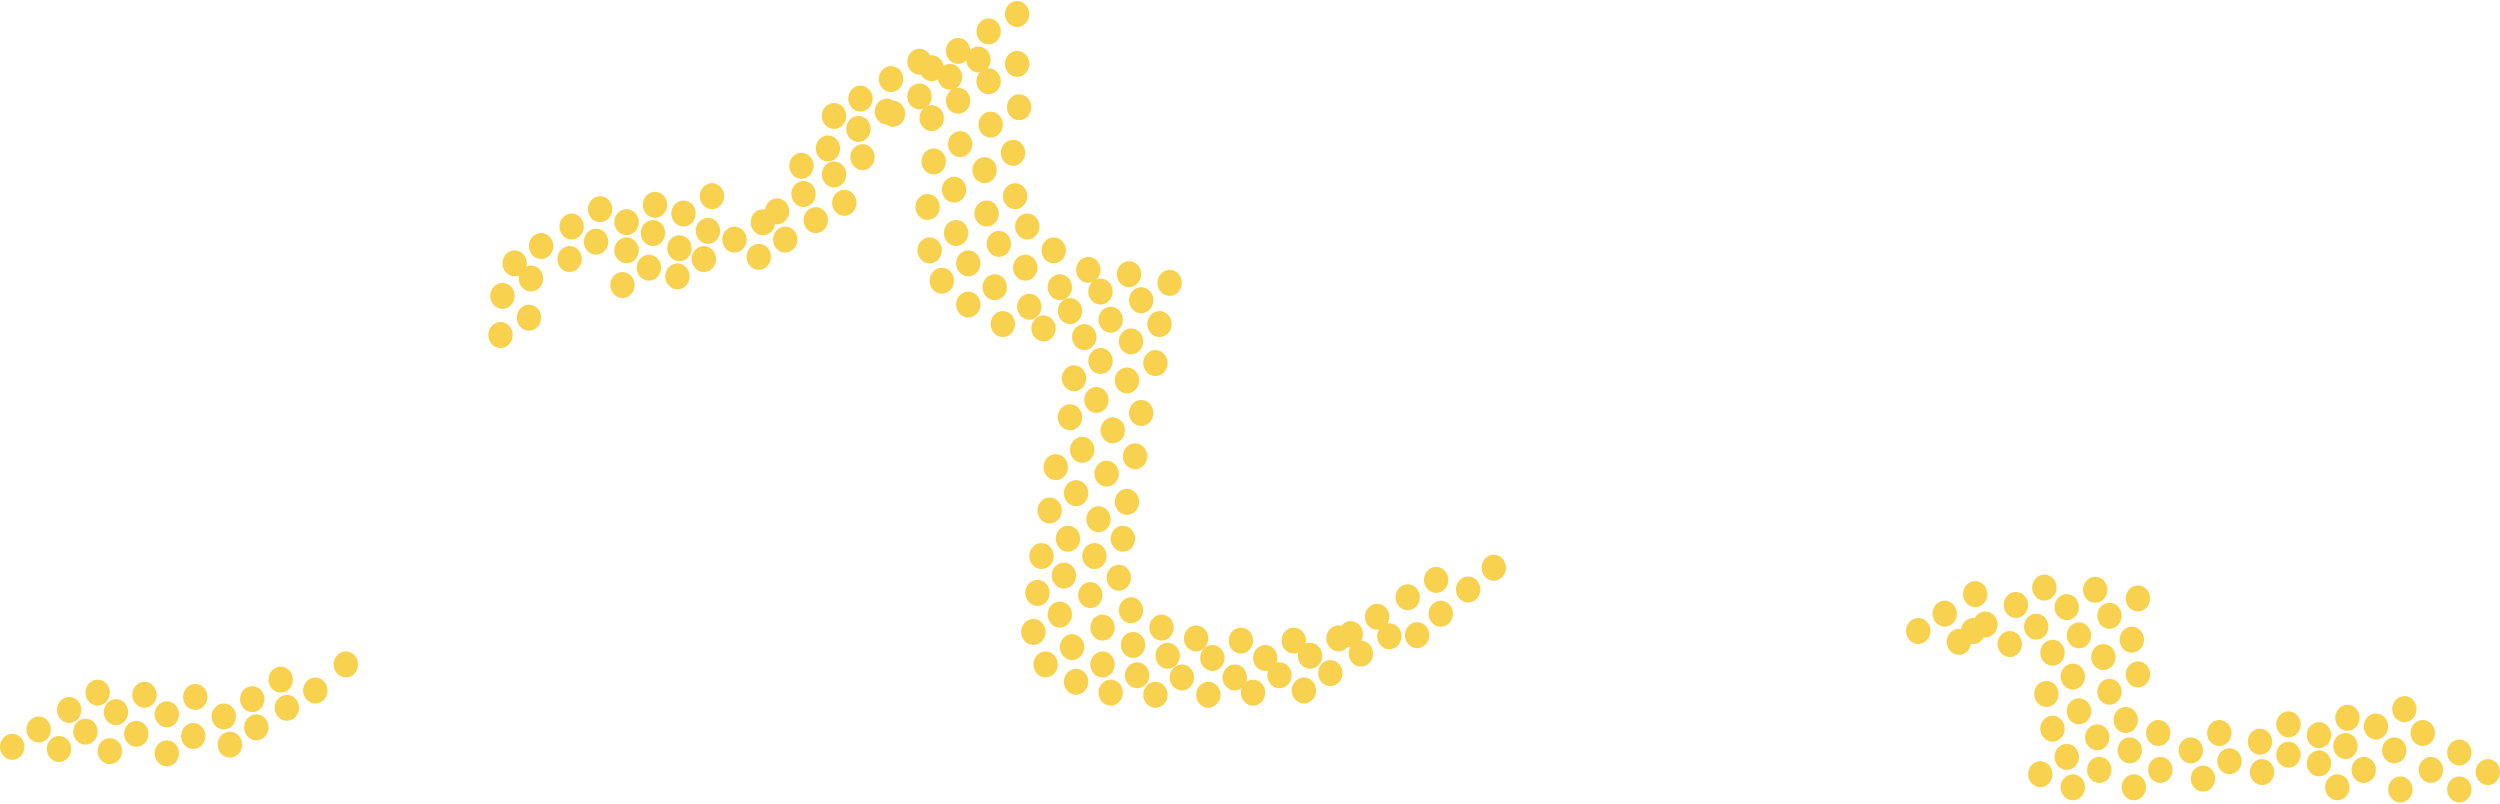 <svg xmlns="http://www.w3.org/2000/svg" width="1200" height="386" fill="none">
  <ellipse cx="447.193" cy="32.755" fill="#F8D24E" rx="5.858" ry="6.244"/>
  <ellipse cx="459.886" cy="24.429" fill="#F8D24E" rx="5.858" ry="6.244"/>
  <ellipse cx="474.532" cy="15.063" fill="#F8D24E" rx="5.858" ry="6.244"/>
  <ellipse cx="488.202" cy="6.738" fill="#F8D24E" rx="5.858" ry="6.244"/>
  <ellipse cx="428.641" cy="54.608" fill="#F8D24E" rx="5.858" ry="6.244"/>
  <ellipse cx="441.335" cy="46.283" fill="#F8D24E" rx="5.858" ry="6.244"/>
  <ellipse cx="455.98" cy="36.917" fill="#F8D24E" rx="5.858" ry="6.244"/>
  <ellipse cx="469.65" cy="28.592" fill="#F8D24E" rx="5.858" ry="6.244"/>
  <ellipse cx="400.325" cy="55.649" fill="#F8D24E" rx="5.858" ry="6.244"/>
  <ellipse cx="413.019" cy="47.324" fill="#F8D24E" rx="5.858" ry="6.244"/>
  <ellipse cx="427.665" cy="37.958" fill="#F8D24E" rx="5.858" ry="6.244"/>
  <ellipse cx="441.335" cy="29.633" fill="#F8D24E" rx="5.858" ry="6.244"/>
  <ellipse cx="384.703" cy="79.584" fill="#F8D24E" rx="5.858" ry="6.244"/>
  <ellipse cx="397.396" cy="71.259" fill="#F8D24E" rx="5.858" ry="6.244"/>
  <ellipse cx="412.042" cy="61.893" fill="#F8D24E" rx="5.858" ry="6.244"/>
  <ellipse cx="425.712" cy="53.568" fill="#F8D24E" rx="5.858" ry="6.244"/>
  <ellipse cx="372.986" cy="101.438" fill="#F8D24E" rx="5.858" ry="6.244"/>
  <ellipse cx="385.679" cy="93.112" fill="#F8D24E" rx="5.858" ry="6.244"/>
  <ellipse cx="400.325" cy="83.746" fill="#F8D24E" rx="5.858" ry="6.244"/>
  <ellipse cx="413.995" cy="75.421" fill="#F8D24E" rx="5.858" ry="6.244"/>
  <ellipse fill="#F8D24E" rx="5.858" ry="6.244" transform="matrix(1 .002 -.001 1 364.208 123.3)"/>
  <ellipse fill="#F8D24E" rx="5.858" ry="6.244" transform="matrix(1 .002 -.001 1 376.912 114.995)"/>
  <ellipse fill="#F8D24E" rx="5.858" ry="6.244" transform="matrix(1 .002 -.001 1 391.572 105.652)"/>
  <ellipse fill="#F8D24E" rx="5.858" ry="6.244" transform="matrix(1 .002 -.001 1 405.253 97.348)"/>
  <ellipse fill="#F8D24E" rx="5.858" ry="6.244" transform="matrix(1 .002 -.001 1 240.228 160.806)"/>
  <ellipse fill="#F8D24E" rx="5.858" ry="6.244" transform="matrix(1 .002 -.001 1 253.909 152.502)"/>
  <ellipse fill="#F8D24E" rx="5.858" ry="6.244" transform="matrix(1 .002 -.001 1 325.151 132.666)"/>
  <ellipse fill="#F8D24E" rx="5.858" ry="6.244" transform="matrix(1 .002 -.001 1 337.856 124.361)"/>
  <ellipse fill="#F8D24E" rx="5.858" ry="6.244" transform="matrix(1 .002 -.001 1 352.514 115.018)"/>
  <ellipse fill="#F8D24E" rx="5.858" ry="6.244" transform="matrix(1 .002 -.001 1 366.196 106.713)"/>
  <ellipse cx="241.171" cy="142.023" fill="#F8D24E" rx="5.858" ry="6.244"/>
  <ellipse cx="254.841" cy="133.698" fill="#F8D24E" rx="5.858" ry="6.244"/>
  <ellipse cx="273.393" cy="124.332" fill="#F8D24E" rx="5.858" ry="6.244"/>
  <ellipse cx="286.086" cy="116.007" fill="#F8D24E" rx="5.858" ry="6.244"/>
  <ellipse cx="300.732" cy="106.64" fill="#F8D24E" rx="5.858" ry="6.244"/>
  <ellipse cx="314.402" cy="98.315" fill="#F8D24E" rx="5.858" ry="6.244"/>
  <ellipse cx="298.779" cy="136.819" fill="#F8D24E" rx="5.858" ry="6.244"/>
  <ellipse cx="311.473" cy="128.494" fill="#F8D24E" rx="5.858" ry="6.244"/>
  <ellipse cx="326.119" cy="119.129" fill="#F8D24E" rx="5.858" ry="6.244"/>
  <ellipse cx="339.789" cy="110.803" fill="#F8D24E" rx="5.858" ry="6.244"/>
  <ellipse cx="300.732" cy="120.169" fill="#F8D24E" rx="5.858" ry="6.244"/>
  <ellipse cx="313.426" cy="111.844" fill="#F8D24E" rx="5.858" ry="6.244"/>
  <ellipse cx="328.072" cy="102.478" fill="#F8D24E" rx="5.858" ry="6.244"/>
  <ellipse cx="341.741" cy="94.153" fill="#F8D24E" rx="5.858" ry="6.244"/>
  <ellipse cx="247.03" cy="126.413" fill="#F8D24E" rx="5.858" ry="6.244"/>
  <ellipse cx="259.723" cy="118.088" fill="#F8D24E" rx="5.858" ry="6.244"/>
  <ellipse cx="274.37" cy="108.722" fill="#F8D24E" rx="5.858" ry="6.244"/>
  <ellipse cx="288.039" cy="100.397" fill="#F8D24E" rx="5.858" ry="6.244"/>
  <ellipse cx="5.858" cy="358.478" fill="#F8D24E" rx="5.858" ry="6.244"/>
  <ellipse cx="18.551" cy="350.153" fill="#F8D24E" rx="5.858" ry="6.244"/>
  <ellipse cx="33.198" cy="340.787" fill="#F8D24E" rx="5.858" ry="6.244"/>
  <ellipse cx="46.867" cy="332.462" fill="#F8D24E" rx="5.858" ry="6.244"/>
  <ellipse cx="80.065" cy="361.6" fill="#F8D24E" rx="5.858" ry="6.244"/>
  <ellipse cx="92.758" cy="353.275" fill="#F8D24E" rx="5.858" ry="6.244"/>
  <ellipse cx="107.404" cy="343.909" fill="#F8D24E" rx="5.858" ry="6.244"/>
  <ellipse cx="121.074" cy="335.584" fill="#F8D24E" rx="5.858" ry="6.244"/>
  <ellipse cx="110.334" cy="357.438" fill="#F8D24E" rx="5.858" ry="6.244"/>
  <ellipse cx="123.027" cy="349.112" fill="#F8D24E" rx="5.858" ry="6.244"/>
  <ellipse cx="137.673" cy="339.746" fill="#F8D24E" rx="5.858" ry="6.244"/>
  <ellipse cx="151.343" cy="331.421" fill="#F8D24E" rx="5.858" ry="6.244"/>
  <ellipse cx="165.989" cy="318.933" fill="#F8D24E" rx="5.858" ry="6.244"/>
  <ellipse cx="134.744" cy="326.218" fill="#F8D24E" rx="5.858" ry="6.244"/>
  <ellipse cx="1024.25" cy="377.886" fill="#F8D24E" rx="5.858" ry="6.25"/>
  <ellipse cx="1036.94" cy="369.552" fill="#F8D24E" rx="5.858" ry="6.25"/>
  <ellipse cx="1051.59" cy="360.177" fill="#F8D24E" rx="5.858" ry="6.25"/>
  <ellipse cx="1065.26" cy="351.843" fill="#F8D24E" rx="5.858" ry="6.25"/>
  <ellipse cx="1057.44" cy="373.719" fill="#F8D24E" rx="5.858" ry="6.25"/>
  <ellipse cx="1070.14" cy="365.385" fill="#F8D24E" rx="5.858" ry="6.25"/>
  <ellipse cx="1084.78" cy="356.01" fill="#F8D24E" rx="5.858" ry="6.25"/>
  <ellipse cx="1098.45" cy="347.676" fill="#F8D24E" rx="5.858" ry="6.25"/>
  <ellipse cx="1085.76" cy="370.594" fill="#F8D24E" rx="5.858" ry="6.25"/>
  <ellipse cx="1098.45" cy="362.26" fill="#F8D24E" rx="5.858" ry="6.25"/>
  <ellipse cx="1113.1" cy="352.884" fill="#F8D24E" rx="5.858" ry="6.25"/>
  <ellipse cx="1126.77" cy="344.551" fill="#F8D24E" rx="5.858" ry="6.25"/>
  <ellipse cx="1113.1" cy="366.427" fill="#F8D24E" rx="5.858" ry="6.25"/>
  <ellipse cx="1125.79" cy="358.093" fill="#F8D24E" rx="5.858" ry="6.25"/>
  <ellipse cx="1140.44" cy="348.718" fill="#F8D24E" rx="5.858" ry="6.25"/>
  <ellipse cx="1154.11" cy="340.384" fill="#F8D24E" rx="5.858" ry="6.25"/>
  <ellipse cx="1121.89" cy="377.886" fill="#F8D24E" rx="5.858" ry="6.25"/>
  <ellipse cx="1134.58" cy="369.552" fill="#F8D24E" rx="5.858" ry="6.25"/>
  <ellipse cx="1152.16" cy="378.928" fill="#F8D24E" rx="5.858" ry="6.25"/>
  <ellipse cx="1149.23" cy="360.177" fill="#F8D24E" rx="5.858" ry="6.25"/>
  <ellipse cx="1166.8" cy="369.552" fill="#F8D24E" rx="5.858" ry="6.25"/>
  <ellipse cx="1180.47" cy="378.928" fill="#F8D24E" rx="5.858" ry="6.25"/>
  <ellipse cx="1162.9" cy="351.843" fill="#F8D24E" rx="5.858" ry="6.25"/>
  <ellipse cx="1180.47" cy="361.218" fill="#F8D24E" rx="5.858" ry="6.25"/>
  <ellipse cx="1194.14" cy="370.594" fill="#F8D24E" rx="5.858" ry="6.25"/>
  <ellipse cx="964.687" cy="309.132" fill="#F8D24E" rx="5.858" ry="6.25"/>
  <ellipse cx="977.38" cy="300.798" fill="#F8D24E" rx="5.858" ry="6.25"/>
  <ellipse cx="992.026" cy="291.423" fill="#F8D24E" rx="5.858" ry="6.25"/>
  <ellipse cx="1005.7" cy="283.089" fill="#F8D24E" rx="5.858" ry="6.25"/>
  <ellipse cx="940.276" cy="308.09" fill="#F8D24E" rx="5.858" ry="6.25"/>
  <ellipse cx="952.97" cy="299.757" fill="#F8D24E" rx="5.858" ry="6.25"/>
  <ellipse cx="967.616" cy="290.381" fill="#F8D24E" rx="5.858" ry="6.25"/>
  <ellipse cx="981.285" cy="282.047" fill="#F8D24E" rx="5.858" ry="6.25"/>
  <ellipse cx="994.956" cy="377.886" fill="#F8D24E" rx="5.858" ry="6.25"/>
  <ellipse cx="1007.65" cy="369.552" fill="#F8D24E" rx="5.858" ry="6.25"/>
  <ellipse cx="1022.29" cy="360.177" fill="#F8D24E" rx="5.858" ry="6.25"/>
  <ellipse cx="1035.96" cy="351.843" fill="#F8D24E" rx="5.858" ry="6.25"/>
  <ellipse cx="979.333" cy="371.636" fill="#F8D24E" rx="5.858" ry="6.25"/>
  <ellipse cx="992.026" cy="363.302" fill="#F8D24E" rx="5.858" ry="6.25"/>
  <ellipse cx="1006.67" cy="353.926" fill="#F8D24E" rx="5.858" ry="6.25"/>
  <ellipse cx="1020.34" cy="345.592" fill="#F8D24E" rx="5.858" ry="6.25"/>
  <ellipse cx="985.191" cy="349.759" fill="#F8D24E" rx="5.858" ry="6.25"/>
  <ellipse cx="997.885" cy="341.426" fill="#F8D24E" rx="5.858" ry="6.25"/>
  <ellipse cx="1012.53" cy="332.05" fill="#F8D24E" rx="5.858" ry="6.25"/>
  <ellipse cx="1026.2" cy="323.716" fill="#F8D24E" rx="5.858" ry="6.25"/>
  <ellipse fill="#F8D24E" rx="5.868" ry="6.242" transform="matrix(.987 -.161 .142 .99 680.19 304.878)"/>
  <ellipse fill="#F8D24E" rx="5.868" ry="6.242" transform="matrix(.987 -.161 .142 .99 691.553 294.588)"/>
  <ellipse fill="#F8D24E" rx="5.868" ry="6.242" transform="matrix(.987 -.161 .142 .99 704.699 282.953)"/>
  <ellipse fill="#F8D24E" rx="5.868" ry="6.242" transform="matrix(.987 -.161 .142 .99 717.027 272.506)"/>
  <ellipse cx="985.191" cy="313.299" fill="#F8D24E" rx="5.858" ry="6.25"/>
  <ellipse cx="997.885" cy="304.965" fill="#F8D24E" rx="5.858" ry="6.25"/>
  <ellipse cx="1012.53" cy="295.59" fill="#F8D24E" rx="5.858" ry="6.25"/>
  <ellipse cx="1026.2" cy="287.256" fill="#F8D24E" rx="5.858" ry="6.25"/>
  <ellipse cx="982.262" cy="333.092" fill="#F8D24E" rx="5.858" ry="6.25"/>
  <ellipse cx="994.956" cy="324.758" fill="#F8D24E" rx="5.858" ry="6.25"/>
  <ellipse cx="1009.6" cy="315.382" fill="#F8D24E" rx="5.858" ry="6.25"/>
  <ellipse cx="1023.27" cy="307.049" fill="#F8D24E" rx="5.858" ry="6.25"/>
  <ellipse cx="920.749" cy="302.882" fill="#F8D24E" rx="5.858" ry="6.25"/>
  <ellipse cx="933.442" cy="294.548" fill="#F8D24E" rx="5.858" ry="6.25"/>
  <ellipse cx="948.088" cy="285.173" fill="#F8D24E" rx="5.858" ry="6.25"/>
  <path fill="#F8D24E" d="M947.112 309.132c3.235 0 5.858-2.798 5.858-6.25s-2.623-6.251-5.858-6.251c-3.236 0-5.859 2.799-5.859 6.251 0 3.452 2.623 6.25 5.859 6.25Z"/>
  <ellipse cx="52.726" cy="360.559" fill="#F8D24E" rx="5.858" ry="6.244"/>
  <ellipse cx="65.419" cy="352.234" fill="#F8D24E" rx="5.858" ry="6.244"/>
  <ellipse cx="80.065" cy="342.868" fill="#F8D24E" rx="5.858" ry="6.244"/>
  <ellipse cx="93.735" cy="334.543" fill="#F8D24E" rx="5.858" ry="6.244"/>
  <ellipse cx="28.316" cy="359.519" fill="#F8D24E" rx="5.858" ry="6.244"/>
  <ellipse cx="41.009" cy="351.193" fill="#F8D24E" rx="5.858" ry="6.244"/>
  <ellipse cx="55.655" cy="341.828" fill="#F8D24E" rx="5.858" ry="6.244"/>
  <ellipse cx="69.324" cy="333.503" fill="#F8D24E" rx="5.858" ry="6.244"/>
  <ellipse cx="447.193" cy="56.69" fill="#F8D24E" rx="5.858" ry="6.244"/>
  <ellipse cx="459.886" cy="48.364" fill="#F8D24E" rx="5.858" ry="6.244"/>
  <ellipse cx="474.532" cy="38.998" fill="#F8D24E" rx="5.858" ry="6.244"/>
  <ellipse cx="488.202" cy="30.673" fill="#F8D24E" rx="5.858" ry="6.244"/>
  <ellipse cx="445.24" cy="99.356" fill="#F8D24E" rx="5.858" ry="6.244"/>
  <ellipse cx="457.933" cy="91.031" fill="#F8D24E" rx="5.858" ry="6.244"/>
  <ellipse cx="472.58" cy="81.665" fill="#F8D24E" rx="5.858" ry="6.244"/>
  <ellipse cx="486.249" cy="73.34" fill="#F8D24E" rx="5.858" ry="6.244"/>
  <ellipse cx="448.169" cy="77.502" fill="#F8D24E" rx="5.858" ry="6.244"/>
  <ellipse cx="460.862" cy="69.177" fill="#F8D24E" rx="5.858" ry="6.244"/>
  <ellipse cx="475.509" cy="59.812" fill="#F8D24E" rx="5.858" ry="6.244"/>
  <ellipse cx="489.178" cy="51.486" fill="#F8D24E" rx="5.858" ry="6.244"/>
  <ellipse cx="446.216" cy="120.169" fill="#F8D24E" rx="5.858" ry="6.244"/>
  <ellipse cx="458.91" cy="111.844" fill="#F8D24E" rx="5.858" ry="6.244"/>
  <ellipse cx="473.556" cy="102.478" fill="#F8D24E" rx="5.858" ry="6.244"/>
  <ellipse cx="487.225" cy="94.153" fill="#F8D24E" rx="5.858" ry="6.244"/>
  <ellipse cx="452.075" cy="134.738" fill="#F8D24E" rx="5.858" ry="6.244"/>
  <ellipse cx="464.768" cy="126.413" fill="#F8D24E" rx="5.858" ry="6.244"/>
  <ellipse cx="479.414" cy="117.047" fill="#F8D24E" rx="5.858" ry="6.244"/>
  <ellipse cx="493.084" cy="108.722" fill="#F8D24E" rx="5.858" ry="6.244"/>
  <ellipse cx="464.768" cy="146.185" fill="#F8D24E" rx="5.858" ry="6.244"/>
  <ellipse cx="477.461" cy="137.86" fill="#F8D24E" rx="5.858" ry="6.244"/>
  <ellipse cx="492.107" cy="128.494" fill="#F8D24E" rx="5.858" ry="6.244"/>
  <ellipse cx="505.777" cy="120.169" fill="#F8D24E" rx="5.858" ry="6.244"/>
  <ellipse cx="481.367" cy="155.551" fill="#F8D24E" rx="5.858" ry="6.244"/>
  <ellipse cx="494.06" cy="147.226" fill="#F8D24E" rx="5.858" ry="6.244"/>
  <ellipse cx="508.706" cy="137.86" fill="#F8D24E" rx="5.858" ry="6.244"/>
  <ellipse cx="522.376" cy="129.535" fill="#F8D24E" rx="5.858" ry="6.244"/>
  <ellipse cx="500.895" cy="157.633" fill="#F8D24E" rx="5.858" ry="6.244"/>
  <ellipse cx="513.588" cy="149.307" fill="#F8D24E" rx="5.858" ry="6.244"/>
  <ellipse cx="528.234" cy="139.942" fill="#F8D24E" rx="5.858" ry="6.244"/>
  <ellipse cx="541.904" cy="131.616" fill="#F8D24E" rx="5.858" ry="6.244"/>
  <ellipse cx="520.423" cy="161.795" fill="#F8D24E" rx="5.858" ry="6.244"/>
  <ellipse cx="533.117" cy="153.47" fill="#F8D24E" rx="5.858" ry="6.244"/>
  <ellipse cx="547.763" cy="144.104" fill="#F8D24E" rx="5.858" ry="6.244"/>
  <ellipse cx="561.433" cy="135.779" fill="#F8D24E" rx="5.858" ry="6.244"/>
  <ellipse cx="515.542" cy="181.568" fill="#F8D24E" rx="5.858" ry="6.244"/>
  <ellipse cx="528.234" cy="173.242" fill="#F8D24E" rx="5.858" ry="6.244"/>
  <ellipse cx="542.88" cy="163.876" fill="#F8D24E" rx="5.858" ry="6.244"/>
  <ellipse cx="556.55" cy="155.551" fill="#F8D24E" rx="5.858" ry="6.244"/>
  <ellipse cx="513.588" cy="200.299" fill="#F8D24E" rx="5.858" ry="6.244"/>
  <ellipse cx="526.282" cy="191.974" fill="#F8D24E" rx="5.858" ry="6.244"/>
  <ellipse cx="540.928" cy="182.608" fill="#F8D24E" rx="5.858" ry="6.244"/>
  <ellipse cx="554.597" cy="174.283" fill="#F8D24E" rx="5.858" ry="6.244"/>
  <ellipse cx="506.753" cy="224.234" fill="#F8D24E" rx="5.858" ry="6.244"/>
  <ellipse cx="519.447" cy="215.909" fill="#F8D24E" rx="5.858" ry="6.244"/>
  <ellipse cx="534.093" cy="206.543" fill="#F8D24E" rx="5.858" ry="6.244"/>
  <ellipse cx="547.763" cy="198.218" fill="#F8D24E" rx="5.858" ry="6.244"/>
  <ellipse cx="503.824" cy="245.047" fill="#F8D24E" rx="5.858" ry="6.244"/>
  <ellipse cx="516.517" cy="236.722" fill="#F8D24E" rx="5.858" ry="6.244"/>
  <ellipse cx="531.163" cy="227.356" fill="#F8D24E" rx="5.858" ry="6.244"/>
  <ellipse cx="544.833" cy="219.031" fill="#F8D24E" rx="5.858" ry="6.244"/>
  <ellipse cx="499.918" cy="266.901" fill="#F8D24E" rx="5.858" ry="6.244"/>
  <ellipse cx="512.612" cy="258.576" fill="#F8D24E" rx="5.858" ry="6.244"/>
  <ellipse cx="527.258" cy="249.21" fill="#F8D24E" rx="5.858" ry="6.244"/>
  <ellipse cx="540.928" cy="240.885" fill="#F8D24E" rx="5.858" ry="6.244"/>
  <ellipse cx="497.965" cy="284.592" fill="#F8D24E" rx="5.858" ry="6.244"/>
  <ellipse cx="510.659" cy="276.267" fill="#F8D24E" rx="5.858" ry="6.244"/>
  <ellipse cx="525.305" cy="266.901" fill="#F8D24E" rx="5.858" ry="6.244"/>
  <ellipse cx="538.975" cy="258.576" fill="#F8D24E" rx="5.858" ry="6.244"/>
  <ellipse cx="496.013" cy="303.324" fill="#F8D24E" rx="5.858" ry="6.244"/>
  <ellipse cx="508.707" cy="294.998" fill="#F8D24E" rx="5.858" ry="6.244"/>
  <ellipse cx="523.353" cy="285.633" fill="#F8D24E" rx="5.858" ry="6.244"/>
  <ellipse cx="537.022" cy="277.307" fill="#F8D24E" rx="5.858" ry="6.244"/>
  <ellipse cx="501.871" cy="318.933" fill="#F8D24E" rx="5.858" ry="6.244"/>
  <ellipse cx="514.564" cy="310.608" fill="#F8D24E" rx="5.858" ry="6.244"/>
  <ellipse cx="529.21" cy="301.242" fill="#F8D24E" rx="5.858" ry="6.244"/>
  <ellipse cx="542.88" cy="292.917" fill="#F8D24E" rx="5.858" ry="6.244"/>
  <ellipse cx="516.518" cy="327.259" fill="#F8D24E" rx="5.858" ry="6.244"/>
  <ellipse cx="529.211" cy="318.933" fill="#F8D24E" rx="5.858" ry="6.244"/>
  <ellipse cx="543.857" cy="309.568" fill="#F8D24E" rx="5.858" ry="6.244"/>
  <ellipse cx="557.526" cy="301.242" fill="#F8D24E" rx="5.858" ry="6.244"/>
  <ellipse cx="533.117" cy="332.462" fill="#F8D24E" rx="5.858" ry="6.244"/>
  <ellipse cx="545.81" cy="324.137" fill="#F8D24E" rx="5.858" ry="6.244"/>
  <ellipse cx="560.456" cy="314.771" fill="#F8D24E" rx="5.858" ry="6.244"/>
  <ellipse cx="574.125" cy="306.446" fill="#F8D24E" rx="5.858" ry="6.244"/>
  <ellipse cx="554.597" cy="333.503" fill="#F8D24E" rx="5.858" ry="6.244"/>
  <ellipse cx="567.291" cy="325.177" fill="#F8D24E" rx="5.858" ry="6.244"/>
  <ellipse cx="581.937" cy="315.811" fill="#F8D24E" rx="5.858" ry="6.244"/>
  <ellipse cx="595.606" cy="307.486" fill="#F8D24E" rx="5.858" ry="6.244"/>
  <ellipse cx="579.984" cy="333.503" fill="#F8D24E" rx="5.858" ry="6.244"/>
  <ellipse cx="592.677" cy="325.177" fill="#F8D24E" rx="5.858" ry="6.244"/>
  <ellipse cx="607.323" cy="315.811" fill="#F8D24E" rx="5.858" ry="6.244"/>
  <ellipse cx="620.993" cy="307.486" fill="#F8D24E" rx="5.858" ry="6.244"/>
  <ellipse cx="601.464" cy="332.462" fill="#F8D24E" rx="5.858" ry="6.244"/>
  <ellipse cx="614.157" cy="324.137" fill="#F8D24E" rx="5.858" ry="6.244"/>
  <ellipse cx="628.804" cy="314.771" fill="#F8D24E" rx="5.858" ry="6.244"/>
  <ellipse cx="642.473" cy="306.446" fill="#F8D24E" rx="5.858" ry="6.244"/>
  <ellipse cx="625.875" cy="331.421" fill="#F8D24E" rx="5.858" ry="6.244"/>
  <ellipse cx="638.568" cy="323.096" fill="#F8D24E" rx="5.858" ry="6.244"/>
  <ellipse cx="653.213" cy="313.73" fill="#F8D24E" rx="5.858" ry="6.244"/>
  <ellipse cx="666.883" cy="305.405" fill="#F8D24E" rx="5.858" ry="6.244"/>
  <ellipse cx="648.332" cy="304.364" fill="#F8D24E" rx="5.858" ry="6.244"/>
  <ellipse cx="661.025" cy="296.039" fill="#F8D24E" rx="5.858" ry="6.244"/>
  <ellipse cx="675.671" cy="286.673" fill="#F8D24E" rx="5.858" ry="6.244"/>
  <ellipse cx="689.341" cy="278.348" fill="#F8D24E" rx="5.858" ry="6.244"/>
</svg>
